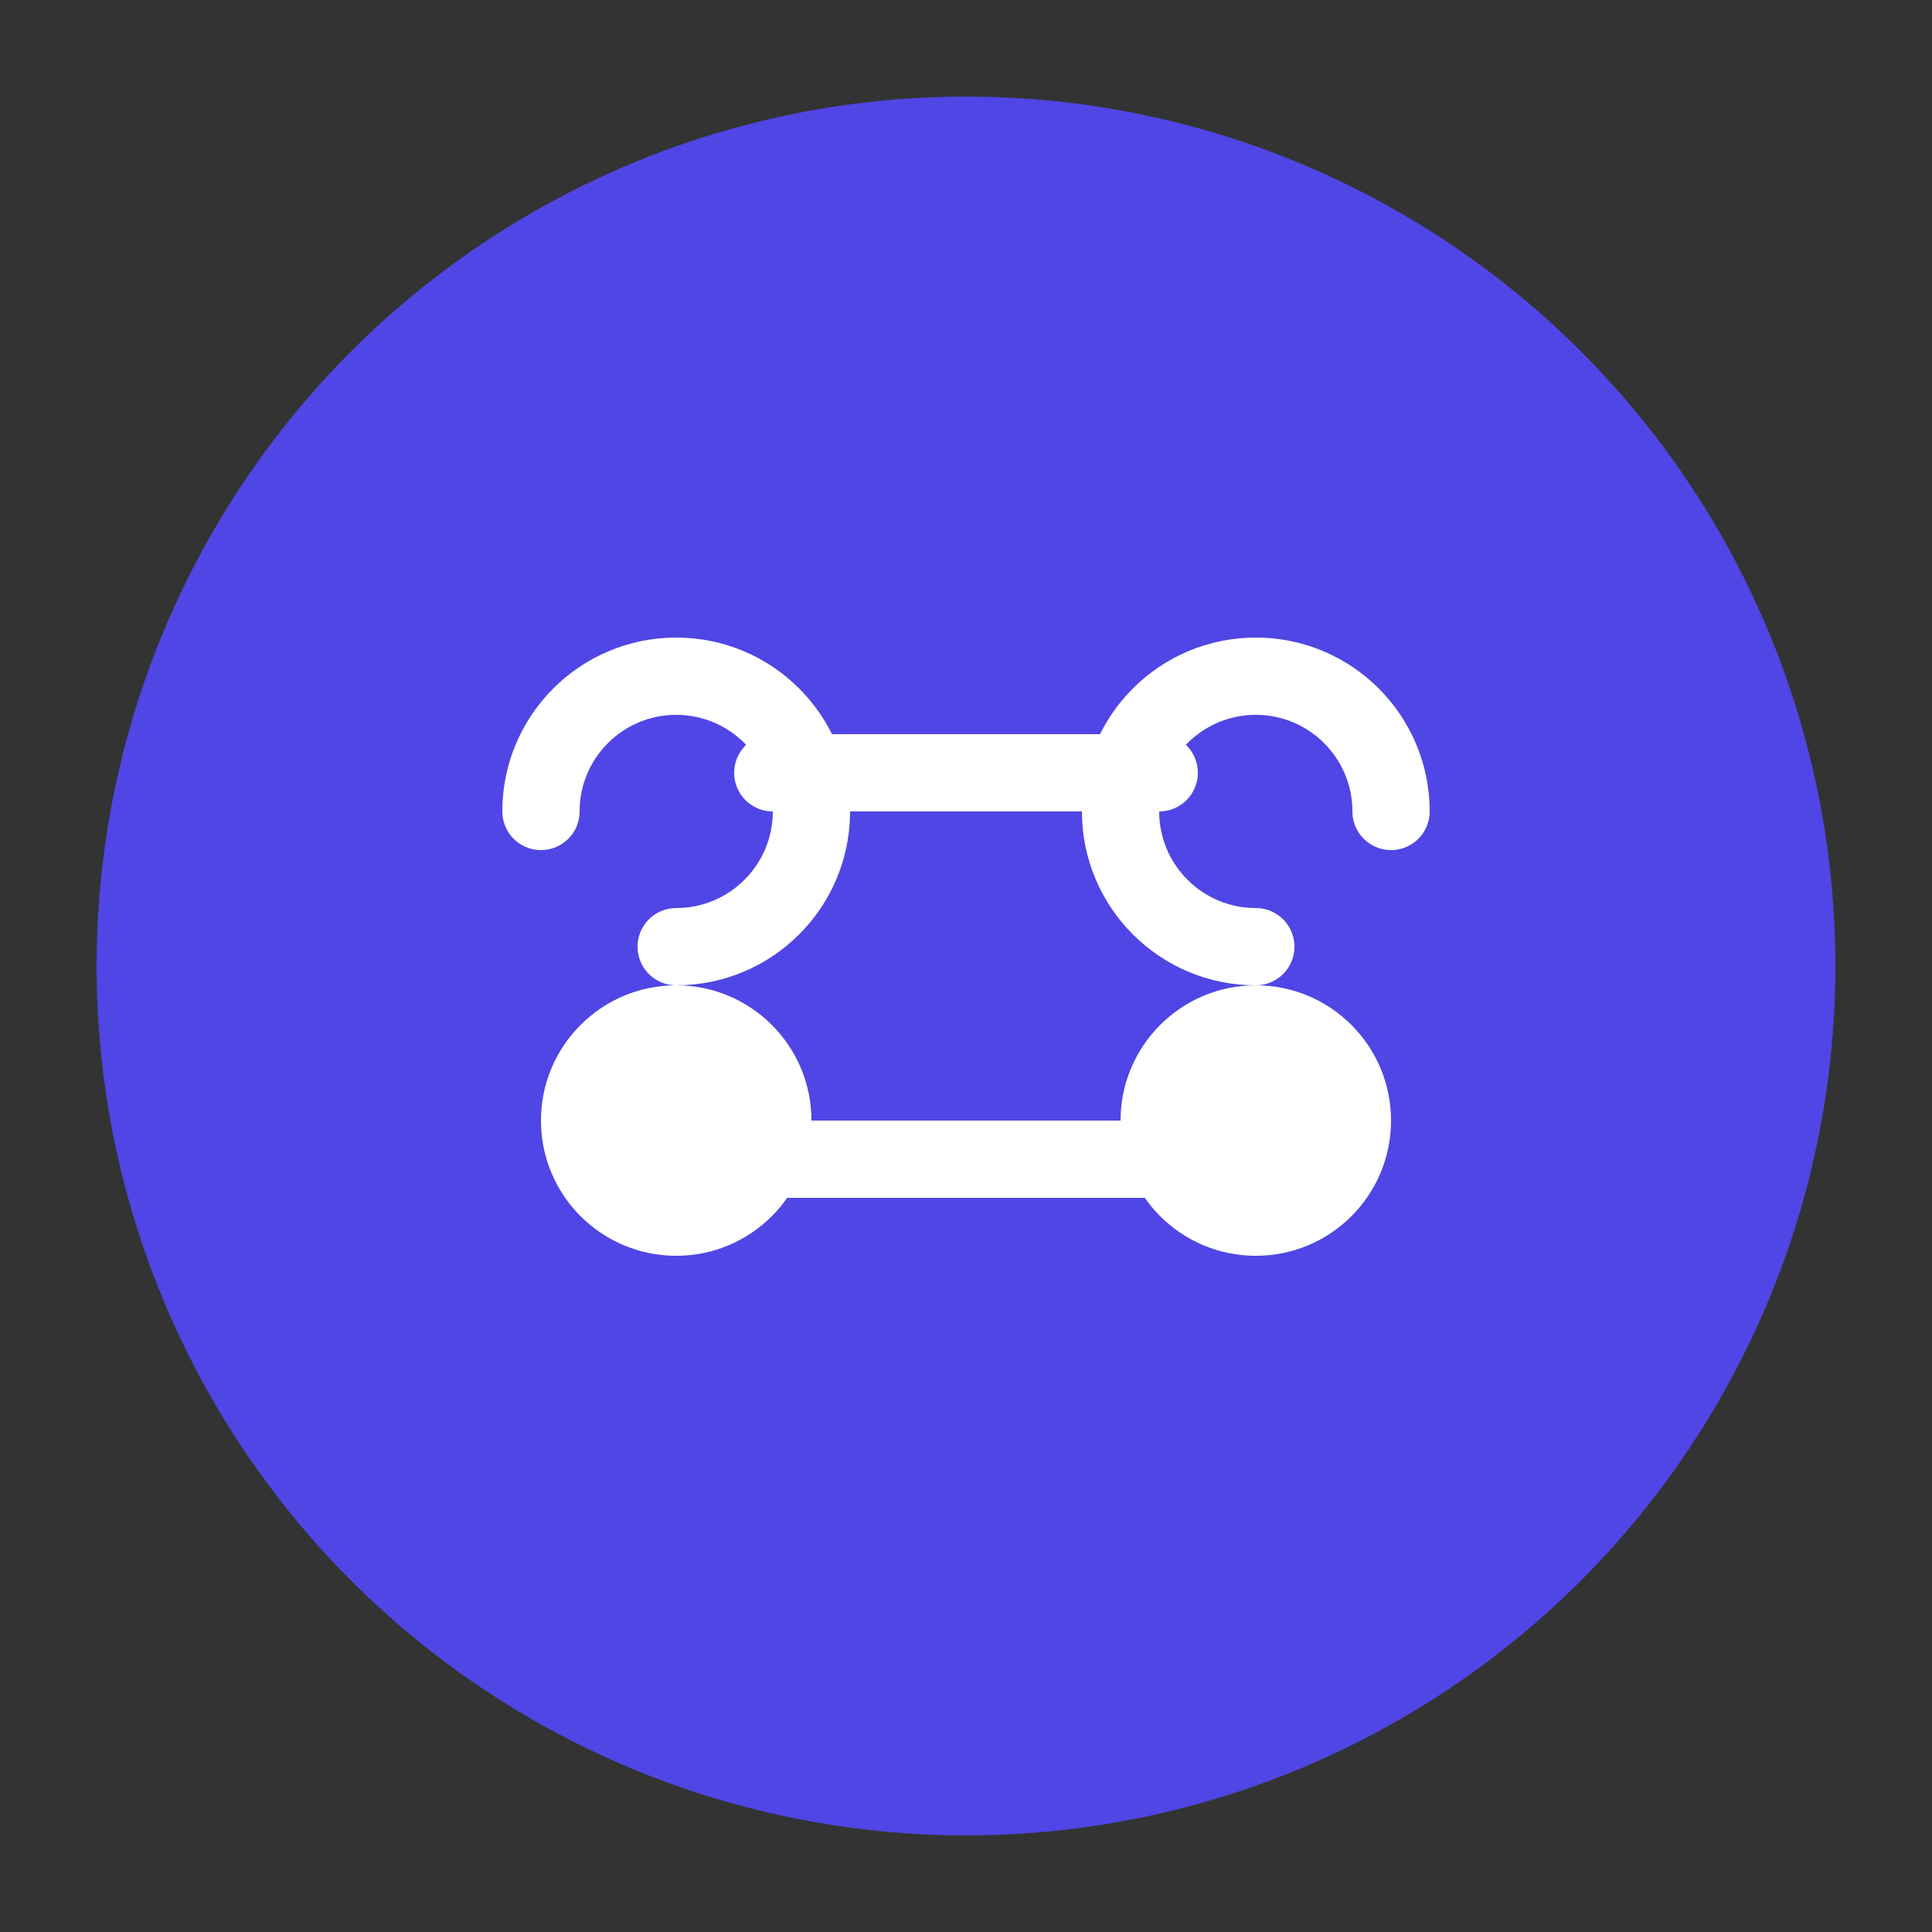 <svg width="100" height="100" viewBox="0 0 100 100" fill="none" xmlns="http://www.w3.org/2000/svg">
  <rect x="0" y="0" width="100" height="100" fill="#333333" stroke="none"/>
  <circle cx="50" cy="50" r="45" fill="#4F46E5" />
  <path d="M35 65C38.866 65 42 61.866 42 58C42 54.134 38.866 51 35 51C31.134 51 28 54.134 28 58C28 61.866 31.134 65 35 65Z" fill="white" />
  <path d="M65 65C68.866 65 72 61.866 72 58C72 54.134 68.866 51 65 51C61.134 51 58 54.134 58 58C58 61.866 61.134 65 65 65Z" fill="white" />
  <path d="M28 42C28 38.134 31.134 35 35 35C38.866 35 42 38.134 42 42C42 45.866 38.866 49 35 49" stroke="white" stroke-width="4" stroke-linecap="round" />
  <path d="M72 42C72 38.134 68.866 35 65 35C61.134 35 58 38.134 58 42C58 45.866 61.134 49 65 49" stroke="white" stroke-width="4" stroke-linecap="round" />
  <path d="M40 40L60 40" stroke="white" stroke-width="4" stroke-linecap="round" />
  <path d="M40 60L60 60" stroke="white" stroke-width="4" stroke-linecap="round" />
</svg> 